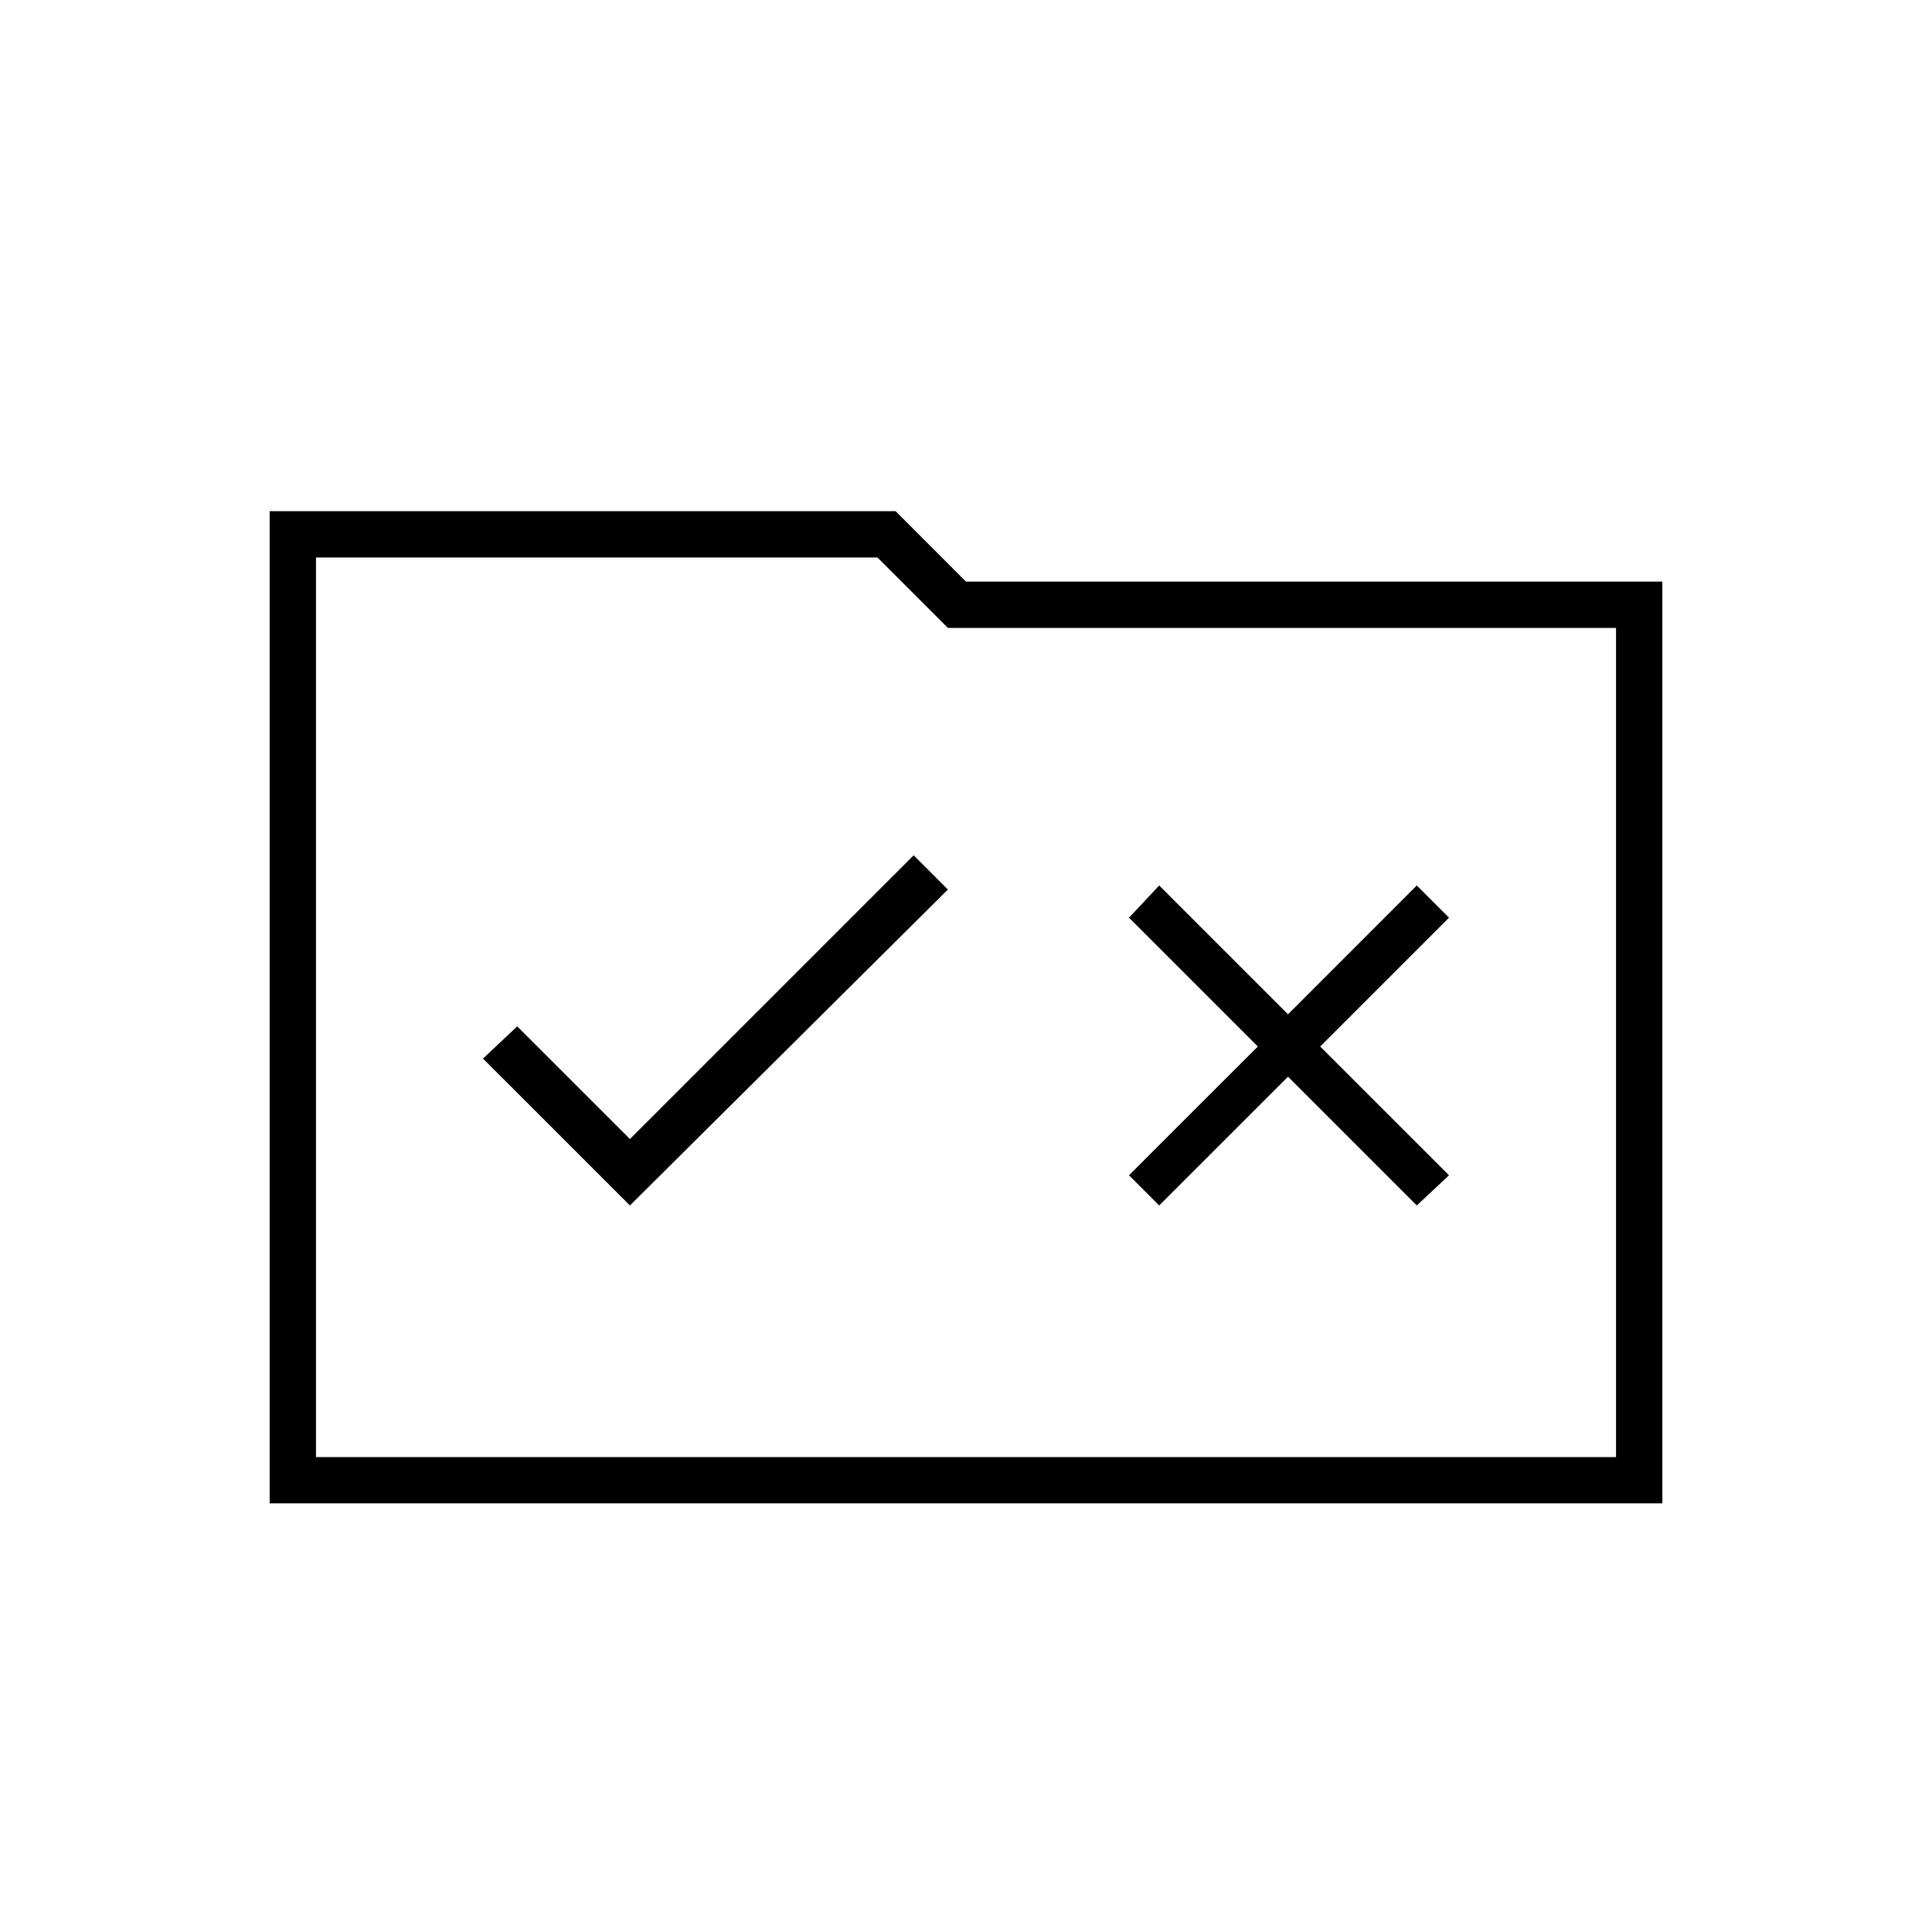 <svg xmlns="http://www.w3.org/2000/svg" height="40" width="40"><path d="m13.042 24.958 6.583-6.541-.708-.709-5.875 5.875-2.334-2.333-.708.667Zm10.958 0 2.667-2.666 2.666 2.666.667-.625-2.667-2.666L30 19l-.667-.667L26.667 21 24 18.333l-.625.667 2.667 2.667-2.667 2.666ZM5.583 10.583h12.959L20 12.042h14.417v19.083H5.583Zm.959.959v18.625h26.916V13H19.625l-1.458-1.458Zm0 18.625V11.542v18.625Z"/></svg>